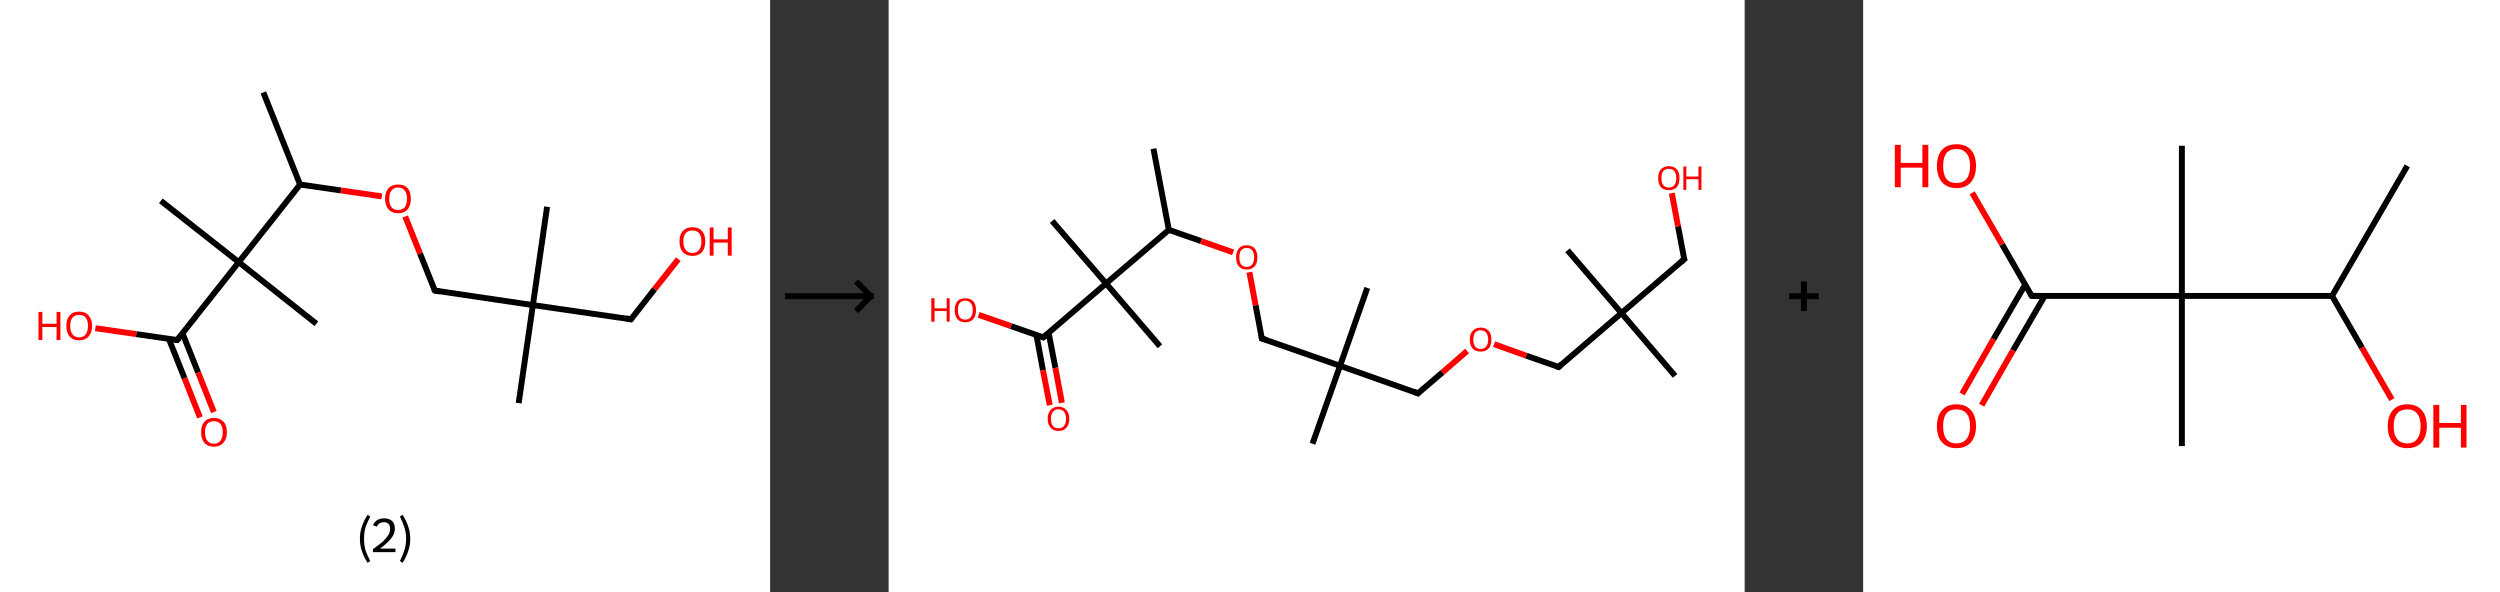 <?xml version='1.0' encoding='ASCII' standalone='yes'?>
<svg xmlns="http://www.w3.org/2000/svg" xmlns:xlink="http://www.w3.org/1999/xlink" version="1.1" width="844.0px" viewBox="0 0 844.0 200.0" height="200.0px">
  <rect x="0" y="0" width="844.0" height="200.0" fill="#333333" stroke="none"/>
  <g>
    <g transform="translate(0, 0) scale(1 1) "><!-- END OF HEADER -->
<rect style="opacity:1.0;fill:#FFFFFF;stroke:none" width="260.0" height="200.0" x="0.0" y="0.0"> </rect>
<path class="bond-0 atom-0 atom-1" d="M 88.9,31.2 L 101.3,62.3" style="fill:none;fill-rule:evenodd;stroke:#000000;stroke-width:2.0px;stroke-linecap:butt;stroke-linejoin:miter;stroke-opacity:1"/>
<path class="bond-1 atom-1 atom-2" d="M 101.3,62.3 L 115.1,64.3" style="fill:none;fill-rule:evenodd;stroke:#000000;stroke-width:2.0px;stroke-linecap:butt;stroke-linejoin:miter;stroke-opacity:1"/>
<path class="bond-1 atom-1 atom-2" d="M 115.1,64.3 L 128.9,66.3" style="fill:none;fill-rule:evenodd;stroke:#FF0000;stroke-width:2.0px;stroke-linecap:butt;stroke-linejoin:miter;stroke-opacity:1"/>
<path class="bond-2 atom-2 atom-3" d="M 136.8,73.1 L 141.8,85.6" style="fill:none;fill-rule:evenodd;stroke:#FF0000;stroke-width:2.0px;stroke-linecap:butt;stroke-linejoin:miter;stroke-opacity:1"/>
<path class="bond-2 atom-2 atom-3" d="M 141.8,85.6 L 146.8,98.1" style="fill:none;fill-rule:evenodd;stroke:#000000;stroke-width:2.0px;stroke-linecap:butt;stroke-linejoin:miter;stroke-opacity:1"/>
<path class="bond-3 atom-3 atom-4" d="M 146.8,98.1 L 179.9,103.0" style="fill:none;fill-rule:evenodd;stroke:#000000;stroke-width:2.0px;stroke-linecap:butt;stroke-linejoin:miter;stroke-opacity:1"/>
<path class="bond-4 atom-4 atom-5" d="M 179.9,103.0 L 175.1,136.1" style="fill:none;fill-rule:evenodd;stroke:#000000;stroke-width:2.0px;stroke-linecap:butt;stroke-linejoin:miter;stroke-opacity:1"/>
<path class="bond-5 atom-4 atom-6" d="M 179.9,103.0 L 184.7,69.8" style="fill:none;fill-rule:evenodd;stroke:#000000;stroke-width:2.0px;stroke-linecap:butt;stroke-linejoin:miter;stroke-opacity:1"/>
<path class="bond-6 atom-4 atom-7" d="M 179.9,103.0 L 213.0,107.8" style="fill:none;fill-rule:evenodd;stroke:#000000;stroke-width:2.0px;stroke-linecap:butt;stroke-linejoin:miter;stroke-opacity:1"/>
<path class="bond-7 atom-7 atom-8" d="M 213.0,107.8 L 221.0,97.6" style="fill:none;fill-rule:evenodd;stroke:#000000;stroke-width:2.0px;stroke-linecap:butt;stroke-linejoin:miter;stroke-opacity:1"/>
<path class="bond-7 atom-7 atom-8" d="M 221.0,97.6 L 229.0,87.5" style="fill:none;fill-rule:evenodd;stroke:#FF0000;stroke-width:2.0px;stroke-linecap:butt;stroke-linejoin:miter;stroke-opacity:1"/>
<path class="bond-8 atom-1 atom-9" d="M 101.3,62.3 L 80.6,88.5" style="fill:none;fill-rule:evenodd;stroke:#000000;stroke-width:2.0px;stroke-linecap:butt;stroke-linejoin:miter;stroke-opacity:1"/>
<path class="bond-9 atom-9 atom-10" d="M 80.6,88.5 L 54.3,67.8" style="fill:none;fill-rule:evenodd;stroke:#000000;stroke-width:2.0px;stroke-linecap:butt;stroke-linejoin:miter;stroke-opacity:1"/>
<path class="bond-10 atom-9 atom-11" d="M 80.6,88.5 L 106.8,109.3" style="fill:none;fill-rule:evenodd;stroke:#000000;stroke-width:2.0px;stroke-linecap:butt;stroke-linejoin:miter;stroke-opacity:1"/>
<path class="bond-11 atom-9 atom-12" d="M 80.6,88.5 L 59.8,114.8" style="fill:none;fill-rule:evenodd;stroke:#000000;stroke-width:2.0px;stroke-linecap:butt;stroke-linejoin:miter;stroke-opacity:1"/>
<path class="bond-12 atom-12 atom-13" d="M 57.0,114.4 L 62.3,127.7" style="fill:none;fill-rule:evenodd;stroke:#000000;stroke-width:2.0px;stroke-linecap:butt;stroke-linejoin:miter;stroke-opacity:1"/>
<path class="bond-12 atom-12 atom-13" d="M 62.3,127.7 L 67.5,140.9" style="fill:none;fill-rule:evenodd;stroke:#FF0000;stroke-width:2.0px;stroke-linecap:butt;stroke-linejoin:miter;stroke-opacity:1"/>
<path class="bond-12 atom-12 atom-13" d="M 61.6,112.5 L 66.9,125.8" style="fill:none;fill-rule:evenodd;stroke:#000000;stroke-width:2.0px;stroke-linecap:butt;stroke-linejoin:miter;stroke-opacity:1"/>
<path class="bond-12 atom-12 atom-13" d="M 66.9,125.8 L 72.2,139.1" style="fill:none;fill-rule:evenodd;stroke:#FF0000;stroke-width:2.0px;stroke-linecap:butt;stroke-linejoin:miter;stroke-opacity:1"/>
<path class="bond-13 atom-12 atom-14" d="M 59.8,114.8 L 46.0,112.8" style="fill:none;fill-rule:evenodd;stroke:#000000;stroke-width:2.0px;stroke-linecap:butt;stroke-linejoin:miter;stroke-opacity:1"/>
<path class="bond-13 atom-12 atom-14" d="M 46.0,112.8 L 32.2,110.8" style="fill:none;fill-rule:evenodd;stroke:#FF0000;stroke-width:2.0px;stroke-linecap:butt;stroke-linejoin:miter;stroke-opacity:1"/>
<path d="M 146.5,97.5 L 146.8,98.1 L 148.5,98.4" style="fill:none;stroke:#000000;stroke-width:2.0px;stroke-linecap:butt;stroke-linejoin:miter;stroke-opacity:1;"/>
<path d="M 211.4,107.5 L 213.0,107.8 L 213.4,107.3" style="fill:none;stroke:#000000;stroke-width:2.0px;stroke-linecap:butt;stroke-linejoin:miter;stroke-opacity:1;"/>
<path d="M 60.9,113.5 L 59.8,114.8 L 59.1,114.7" style="fill:none;stroke:#000000;stroke-width:2.0px;stroke-linecap:butt;stroke-linejoin:miter;stroke-opacity:1;"/>
<path class="atom-2" d="M 130.0 67.1 Q 130.0 64.8, 131.2 63.5 Q 132.3 62.3, 134.4 62.3 Q 136.5 62.3, 137.6 63.5 Q 138.7 64.8, 138.7 67.1 Q 138.7 69.4, 137.6 70.7 Q 136.5 72.0, 134.4 72.0 Q 132.3 72.0, 131.2 70.7 Q 130.0 69.4, 130.0 67.1 M 134.4 70.9 Q 135.8 70.9, 136.6 70.0 Q 137.4 69.0, 137.4 67.1 Q 137.4 65.2, 136.6 64.3 Q 135.8 63.3, 134.4 63.3 Q 133.0 63.3, 132.2 64.3 Q 131.4 65.2, 131.4 67.1 Q 131.4 69.0, 132.2 70.0 Q 133.0 70.9, 134.4 70.9 " fill="#FF0000"/>
<path class="atom-8" d="M 229.4 81.5 Q 229.4 79.2, 230.5 78.0 Q 231.7 76.7, 233.8 76.7 Q 235.9 76.7, 237.0 78.0 Q 238.1 79.2, 238.1 81.5 Q 238.1 83.8, 237.0 85.1 Q 235.8 86.4, 233.8 86.4 Q 231.7 86.4, 230.5 85.1 Q 229.4 83.8, 229.4 81.5 M 233.8 85.4 Q 235.2 85.4, 236.0 84.4 Q 236.8 83.4, 236.8 81.5 Q 236.8 79.7, 236.0 78.7 Q 235.2 77.8, 233.8 77.8 Q 232.3 77.8, 231.5 78.7 Q 230.7 79.6, 230.7 81.5 Q 230.7 83.4, 231.5 84.4 Q 232.3 85.4, 233.8 85.4 " fill="#FF0000"/>
<path class="atom-8" d="M 239.6 76.8 L 240.9 76.8 L 240.9 80.8 L 245.7 80.8 L 245.7 76.8 L 247.0 76.8 L 247.0 86.3 L 245.7 86.3 L 245.7 81.9 L 240.9 81.9 L 240.9 86.3 L 239.6 86.3 L 239.6 76.8 " fill="#FF0000"/>
<path class="atom-13" d="M 67.9 145.9 Q 67.9 143.6, 69.0 142.4 Q 70.1 141.1, 72.2 141.1 Q 74.3 141.1, 75.5 142.4 Q 76.6 143.6, 76.6 145.9 Q 76.6 148.2, 75.4 149.5 Q 74.3 150.8, 72.2 150.8 Q 70.1 150.8, 69.0 149.5 Q 67.9 148.2, 67.9 145.9 M 72.2 149.8 Q 73.7 149.8, 74.4 148.8 Q 75.2 147.8, 75.2 145.9 Q 75.2 144.1, 74.4 143.1 Q 73.7 142.2, 72.2 142.2 Q 70.8 142.2, 70.0 143.1 Q 69.2 144.0, 69.2 145.9 Q 69.2 147.8, 70.0 148.8 Q 70.8 149.8, 72.2 149.8 " fill="#FF0000"/>
<path class="atom-14" d="M 13.0 105.3 L 14.3 105.3 L 14.3 109.3 L 19.1 109.3 L 19.1 105.3 L 20.4 105.3 L 20.4 114.8 L 19.1 114.8 L 19.1 110.4 L 14.3 110.4 L 14.3 114.8 L 13.0 114.8 L 13.0 105.3 " fill="#FF0000"/>
<path class="atom-14" d="M 22.4 110.0 Q 22.4 107.8, 23.5 106.5 Q 24.6 105.2, 26.7 105.2 Q 28.8 105.2, 29.9 106.5 Q 31.1 107.8, 31.1 110.0 Q 31.1 112.3, 29.9 113.6 Q 28.8 114.9, 26.7 114.9 Q 24.6 114.9, 23.5 113.6 Q 22.4 112.3, 22.4 110.0 M 26.7 113.9 Q 28.2 113.9, 28.9 112.9 Q 29.7 111.9, 29.7 110.0 Q 29.7 108.2, 28.9 107.2 Q 28.2 106.3, 26.7 106.3 Q 25.3 106.3, 24.5 107.2 Q 23.7 108.2, 23.7 110.0 Q 23.7 111.9, 24.5 112.9 Q 25.3 113.9, 26.7 113.9 " fill="#FF0000"/>
<path class="legend" d="M 121.5 181.9 Q 121.5 179.6, 122.2 177.7 Q 122.8 175.8, 124.1 173.8 L 125.0 174.4 Q 124.0 176.3, 123.4 178.0 Q 122.9 179.7, 122.9 181.9 Q 122.9 184.0, 123.4 185.8 Q 124.0 187.5, 125.0 189.4 L 124.1 190.0 Q 122.8 188.0, 122.2 186.1 Q 121.5 184.2, 121.5 181.9 " fill="#000000"/>
<path class="legend" d="M 125.9 177.3 Q 126.4 176.2, 127.3 175.6 Q 128.3 175.0, 129.7 175.0 Q 131.4 175.0, 132.4 175.9 Q 133.3 176.8, 133.3 178.5 Q 133.3 180.2, 132.1 181.7 Q 130.9 183.3, 128.3 185.2 L 133.5 185.2 L 133.5 186.4 L 125.9 186.4 L 125.9 185.4 Q 128.0 183.9, 129.3 182.8 Q 130.5 181.6, 131.1 180.6 Q 131.7 179.6, 131.7 178.6 Q 131.7 177.5, 131.2 176.9 Q 130.7 176.3, 129.7 176.3 Q 128.8 176.3, 128.2 176.6 Q 127.6 177.0, 127.2 177.8 L 125.9 177.3 " fill="#000000"/>
<path class="legend" d="M 138.5 181.9 Q 138.5 184.2, 137.8 186.1 Q 137.2 188.0, 135.9 190.0 L 135.0 189.4 Q 136.0 187.5, 136.5 185.8 Q 137.1 184.0, 137.1 181.9 Q 137.1 179.7, 136.5 178.0 Q 136.0 176.3, 135.0 174.4 L 135.9 173.8 Q 137.2 175.8, 137.8 177.7 Q 138.5 179.6, 138.5 181.9 " fill="#000000"/>
</g>
    <g transform="translate(260.0, 0) scale(1 1) "><line x1="5" y1="100" x2="35" y2="100" style="stroke:rgb(0,0,0);stroke-width:2"/>
  <line x1="34" y1="100" x2="29" y2="95" style="stroke:rgb(0,0,0);stroke-width:2"/>
  <line x1="34" y1="100" x2="29" y2="105" style="stroke:rgb(0,0,0);stroke-width:2"/>
</g>
    <g transform="translate(300.0, 0) scale(1 1) "><!-- END OF HEADER -->
<rect style="opacity:1.0;fill:#FFFFFF;stroke:none" width="289.0" height="200.0" x="0.0" y="0.0"> </rect>
<path class="bond-0 atom-0 atom-1" d="M 89.4,50.2 L 94.6,77.6" style="fill:none;fill-rule:evenodd;stroke:#000000;stroke-width:2.0px;stroke-linecap:butt;stroke-linejoin:miter;stroke-opacity:1"/>
<path class="bond-1 atom-1 atom-2" d="M 94.6,77.6 L 105.5,81.4" style="fill:none;fill-rule:evenodd;stroke:#000000;stroke-width:2.0px;stroke-linecap:butt;stroke-linejoin:miter;stroke-opacity:1"/>
<path class="bond-1 atom-1 atom-2" d="M 105.5,81.4 L 116.3,85.2" style="fill:none;fill-rule:evenodd;stroke:#FF0000;stroke-width:2.0px;stroke-linecap:butt;stroke-linejoin:miter;stroke-opacity:1"/>
<path class="bond-2 atom-2 atom-3" d="M 121.8,91.9 L 123.9,103.1" style="fill:none;fill-rule:evenodd;stroke:#FF0000;stroke-width:2.0px;stroke-linecap:butt;stroke-linejoin:miter;stroke-opacity:1"/>
<path class="bond-2 atom-2 atom-3" d="M 123.9,103.1 L 126.0,114.3" style="fill:none;fill-rule:evenodd;stroke:#000000;stroke-width:2.0px;stroke-linecap:butt;stroke-linejoin:miter;stroke-opacity:1"/>
<path class="bond-3 atom-3 atom-4" d="M 126.0,114.3 L 152.4,123.5" style="fill:none;fill-rule:evenodd;stroke:#000000;stroke-width:2.0px;stroke-linecap:butt;stroke-linejoin:miter;stroke-opacity:1"/>
<path class="bond-4 atom-4 atom-5" d="M 152.4,123.5 L 143.1,149.8" style="fill:none;fill-rule:evenodd;stroke:#000000;stroke-width:2.0px;stroke-linecap:butt;stroke-linejoin:miter;stroke-opacity:1"/>
<path class="bond-5 atom-4 atom-6" d="M 152.4,123.5 L 161.6,97.2" style="fill:none;fill-rule:evenodd;stroke:#000000;stroke-width:2.0px;stroke-linecap:butt;stroke-linejoin:miter;stroke-opacity:1"/>
<path class="bond-6 atom-4 atom-7" d="M 152.4,123.5 L 178.7,132.8" style="fill:none;fill-rule:evenodd;stroke:#000000;stroke-width:2.0px;stroke-linecap:butt;stroke-linejoin:miter;stroke-opacity:1"/>
<path class="bond-7 atom-7 atom-8" d="M 178.7,132.8 L 187.0,125.7" style="fill:none;fill-rule:evenodd;stroke:#000000;stroke-width:2.0px;stroke-linecap:butt;stroke-linejoin:miter;stroke-opacity:1"/>
<path class="bond-7 atom-7 atom-8" d="M 187.0,125.7 L 195.3,118.5" style="fill:none;fill-rule:evenodd;stroke:#FF0000;stroke-width:2.0px;stroke-linecap:butt;stroke-linejoin:miter;stroke-opacity:1"/>
<path class="bond-8 atom-8 atom-9" d="M 204.4,116.2 L 215.3,120.1" style="fill:none;fill-rule:evenodd;stroke:#FF0000;stroke-width:2.0px;stroke-linecap:butt;stroke-linejoin:miter;stroke-opacity:1"/>
<path class="bond-8 atom-8 atom-9" d="M 215.3,120.1 L 226.2,123.9" style="fill:none;fill-rule:evenodd;stroke:#000000;stroke-width:2.0px;stroke-linecap:butt;stroke-linejoin:miter;stroke-opacity:1"/>
<path class="bond-9 atom-9 atom-10" d="M 226.2,123.9 L 247.4,105.7" style="fill:none;fill-rule:evenodd;stroke:#000000;stroke-width:2.0px;stroke-linecap:butt;stroke-linejoin:miter;stroke-opacity:1"/>
<path class="bond-10 atom-10 atom-11" d="M 247.4,105.7 L 265.5,126.9" style="fill:none;fill-rule:evenodd;stroke:#000000;stroke-width:2.0px;stroke-linecap:butt;stroke-linejoin:miter;stroke-opacity:1"/>
<path class="bond-11 atom-10 atom-12" d="M 247.4,105.7 L 229.2,84.5" style="fill:none;fill-rule:evenodd;stroke:#000000;stroke-width:2.0px;stroke-linecap:butt;stroke-linejoin:miter;stroke-opacity:1"/>
<path class="bond-12 atom-10 atom-13" d="M 247.4,105.7 L 268.6,87.5" style="fill:none;fill-rule:evenodd;stroke:#000000;stroke-width:2.0px;stroke-linecap:butt;stroke-linejoin:miter;stroke-opacity:1"/>
<path class="bond-13 atom-13 atom-14" d="M 268.6,87.5 L 266.5,76.4" style="fill:none;fill-rule:evenodd;stroke:#000000;stroke-width:2.0px;stroke-linecap:butt;stroke-linejoin:miter;stroke-opacity:1"/>
<path class="bond-13 atom-13 atom-14" d="M 266.5,76.4 L 264.4,65.2" style="fill:none;fill-rule:evenodd;stroke:#FF0000;stroke-width:2.0px;stroke-linecap:butt;stroke-linejoin:miter;stroke-opacity:1"/>
<path class="bond-14 atom-1 atom-15" d="M 94.6,77.6 L 73.4,95.7" style="fill:none;fill-rule:evenodd;stroke:#000000;stroke-width:2.0px;stroke-linecap:butt;stroke-linejoin:miter;stroke-opacity:1"/>
<path class="bond-15 atom-15 atom-16" d="M 73.4,95.7 L 55.2,74.6" style="fill:none;fill-rule:evenodd;stroke:#000000;stroke-width:2.0px;stroke-linecap:butt;stroke-linejoin:miter;stroke-opacity:1"/>
<path class="bond-16 atom-15 atom-17" d="M 73.4,95.7 L 91.6,116.9" style="fill:none;fill-rule:evenodd;stroke:#000000;stroke-width:2.0px;stroke-linecap:butt;stroke-linejoin:miter;stroke-opacity:1"/>
<path class="bond-17 atom-15 atom-18" d="M 73.4,95.7 L 52.2,113.9" style="fill:none;fill-rule:evenodd;stroke:#000000;stroke-width:2.0px;stroke-linecap:butt;stroke-linejoin:miter;stroke-opacity:1"/>
<path class="bond-18 atom-18 atom-19" d="M 49.9,113.1 L 52.1,125.0" style="fill:none;fill-rule:evenodd;stroke:#000000;stroke-width:2.0px;stroke-linecap:butt;stroke-linejoin:miter;stroke-opacity:1"/>
<path class="bond-18 atom-18 atom-19" d="M 52.1,125.0 L 54.4,136.8" style="fill:none;fill-rule:evenodd;stroke:#FF0000;stroke-width:2.0px;stroke-linecap:butt;stroke-linejoin:miter;stroke-opacity:1"/>
<path class="bond-18 atom-18 atom-19" d="M 54.0,112.3 L 56.3,124.2" style="fill:none;fill-rule:evenodd;stroke:#000000;stroke-width:2.0px;stroke-linecap:butt;stroke-linejoin:miter;stroke-opacity:1"/>
<path class="bond-18 atom-18 atom-19" d="M 56.3,124.2 L 58.5,136.0" style="fill:none;fill-rule:evenodd;stroke:#FF0000;stroke-width:2.0px;stroke-linecap:butt;stroke-linejoin:miter;stroke-opacity:1"/>
<path class="bond-19 atom-18 atom-20" d="M 52.2,113.9 L 41.3,110.1" style="fill:none;fill-rule:evenodd;stroke:#000000;stroke-width:2.0px;stroke-linecap:butt;stroke-linejoin:miter;stroke-opacity:1"/>
<path class="bond-19 atom-18 atom-20" d="M 41.3,110.1 L 30.4,106.3" style="fill:none;fill-rule:evenodd;stroke:#FF0000;stroke-width:2.0px;stroke-linecap:butt;stroke-linejoin:miter;stroke-opacity:1"/>
<path d="M 125.9,113.7 L 126.0,114.3 L 127.4,114.7" style="fill:none;stroke:#000000;stroke-width:2.0px;stroke-linecap:butt;stroke-linejoin:miter;stroke-opacity:1;"/>
<path d="M 177.4,132.3 L 178.7,132.8 L 179.1,132.4" style="fill:none;stroke:#000000;stroke-width:2.0px;stroke-linecap:butt;stroke-linejoin:miter;stroke-opacity:1;"/>
<path d="M 225.6,123.7 L 226.2,123.9 L 227.2,123.0" style="fill:none;stroke:#000000;stroke-width:2.0px;stroke-linecap:butt;stroke-linejoin:miter;stroke-opacity:1;"/>
<path d="M 267.5,88.5 L 268.6,87.5 L 268.4,87.0" style="fill:none;stroke:#000000;stroke-width:2.0px;stroke-linecap:butt;stroke-linejoin:miter;stroke-opacity:1;"/>
<path d="M 53.3,113.0 L 52.2,113.9 L 51.7,113.7" style="fill:none;stroke:#000000;stroke-width:2.0px;stroke-linecap:butt;stroke-linejoin:miter;stroke-opacity:1;"/>
<path class="atom-2" d="M 117.3 86.9 Q 117.3 85.0, 118.2 83.9 Q 119.1 82.8, 120.9 82.8 Q 122.6 82.8, 123.6 83.9 Q 124.5 85.0, 124.5 86.9 Q 124.5 88.8, 123.6 89.9 Q 122.6 91.0, 120.9 91.0 Q 119.2 91.0, 118.2 89.9 Q 117.3 88.8, 117.3 86.9 M 120.9 90.1 Q 122.1 90.1, 122.7 89.3 Q 123.4 88.4, 123.4 86.9 Q 123.4 85.3, 122.7 84.5 Q 122.1 83.7, 120.9 83.7 Q 119.7 83.7, 119.0 84.5 Q 118.4 85.3, 118.4 86.9 Q 118.4 88.5, 119.0 89.3 Q 119.7 90.1, 120.9 90.1 " fill="#FF0000"/>
<path class="atom-8" d="M 196.2 114.6 Q 196.2 112.7, 197.2 111.7 Q 198.1 110.6, 199.9 110.6 Q 201.6 110.6, 202.6 111.7 Q 203.5 112.7, 203.5 114.6 Q 203.5 116.6, 202.5 117.7 Q 201.6 118.7, 199.9 118.7 Q 198.1 118.7, 197.2 117.7 Q 196.2 116.6, 196.2 114.6 M 199.9 117.8 Q 201.1 117.8, 201.7 117.0 Q 202.4 116.2, 202.4 114.6 Q 202.4 113.1, 201.7 112.3 Q 201.1 111.5, 199.9 111.5 Q 198.7 111.5, 198.0 112.3 Q 197.4 113.1, 197.4 114.6 Q 197.4 116.2, 198.0 117.0 Q 198.7 117.8, 199.9 117.8 " fill="#FF0000"/>
<path class="atom-14" d="M 259.8 60.1 Q 259.8 58.2, 260.7 57.2 Q 261.7 56.1, 263.4 56.1 Q 265.2 56.1, 266.1 57.2 Q 267.0 58.2, 267.0 60.1 Q 267.0 62.1, 266.1 63.2 Q 265.1 64.2, 263.4 64.2 Q 261.7 64.2, 260.7 63.2 Q 259.8 62.1, 259.8 60.1 M 263.4 63.3 Q 264.6 63.3, 265.3 62.5 Q 265.9 61.7, 265.9 60.1 Q 265.9 58.6, 265.3 57.8 Q 264.6 57.0, 263.4 57.0 Q 262.2 57.0, 261.5 57.8 Q 260.9 58.6, 260.9 60.1 Q 260.9 61.7, 261.5 62.5 Q 262.2 63.3, 263.4 63.3 " fill="#FF0000"/>
<path class="atom-14" d="M 268.3 56.2 L 269.3 56.2 L 269.3 59.6 L 273.4 59.6 L 273.4 56.2 L 274.4 56.2 L 274.4 64.1 L 273.4 64.1 L 273.4 60.5 L 269.3 60.5 L 269.3 64.1 L 268.3 64.1 L 268.3 56.2 " fill="#FF0000"/>
<path class="atom-19" d="M 53.7 141.4 Q 53.7 139.5, 54.7 138.4 Q 55.6 137.3, 57.3 137.3 Q 59.1 137.3, 60.0 138.4 Q 61.0 139.5, 61.0 141.4 Q 61.0 143.3, 60.0 144.4 Q 59.1 145.5, 57.3 145.5 Q 55.6 145.5, 54.7 144.4 Q 53.7 143.3, 53.7 141.4 M 57.3 144.6 Q 58.6 144.6, 59.2 143.8 Q 59.9 142.9, 59.9 141.4 Q 59.9 139.8, 59.2 139.0 Q 58.6 138.2, 57.3 138.2 Q 56.1 138.2, 55.5 139.0 Q 54.8 139.8, 54.8 141.4 Q 54.8 143.0, 55.5 143.8 Q 56.1 144.6, 57.3 144.6 " fill="#FF0000"/>
<path class="atom-20" d="M 14.4 100.7 L 15.5 100.7 L 15.5 104.1 L 19.6 104.1 L 19.6 100.7 L 20.6 100.7 L 20.6 108.6 L 19.6 108.6 L 19.6 105.0 L 15.5 105.0 L 15.5 108.6 L 14.4 108.6 L 14.4 100.7 " fill="#FF0000"/>
<path class="atom-20" d="M 22.3 104.7 Q 22.3 102.8, 23.2 101.7 Q 24.1 100.7, 25.9 100.7 Q 27.6 100.7, 28.6 101.7 Q 29.5 102.8, 29.5 104.7 Q 29.5 106.6, 28.6 107.7 Q 27.6 108.8, 25.9 108.8 Q 24.1 108.8, 23.2 107.7 Q 22.3 106.6, 22.3 104.7 M 25.9 107.9 Q 27.1 107.9, 27.7 107.1 Q 28.4 106.3, 28.4 104.7 Q 28.4 103.1, 27.7 102.3 Q 27.1 101.5, 25.9 101.5 Q 24.7 101.5, 24.0 102.3 Q 23.4 103.1, 23.4 104.7 Q 23.4 106.3, 24.0 107.1 Q 24.7 107.9, 25.9 107.9 " fill="#FF0000"/>
</g>
    <g transform="translate(589.0, 0) scale(1 1) "><line x1="15" y1="100" x2="25" y2="100" style="stroke:rgb(0,0,0);stroke-width:2"/>
  <line x1="20" y1="95" x2="20" y2="105" style="stroke:rgb(0,0,0);stroke-width:2"/>
</g>
    <g transform="translate(629.0, 0) scale(1 1) "><!-- END OF HEADER -->
<rect style="opacity:1.0;fill:#FFFFFF;stroke:none" width="215.0" height="200.0" x="0.0" y="0.0"> </rect>
<path class="bond-0 atom-0 atom-1" d="M 183.7,56.0 L 158.3,99.9" style="fill:none;fill-rule:evenodd;stroke:#000000;stroke-width:2.0px;stroke-linecap:butt;stroke-linejoin:miter;stroke-opacity:1"/>
<path class="bond-1 atom-1 atom-2" d="M 158.3,99.9 L 168.4,117.4" style="fill:none;fill-rule:evenodd;stroke:#000000;stroke-width:2.0px;stroke-linecap:butt;stroke-linejoin:miter;stroke-opacity:1"/>
<path class="bond-1 atom-1 atom-2" d="M 168.4,117.4 L 178.5,134.9" style="fill:none;fill-rule:evenodd;stroke:#FF0000;stroke-width:2.0px;stroke-linecap:butt;stroke-linejoin:miter;stroke-opacity:1"/>
<path class="bond-2 atom-1 atom-3" d="M 158.3,99.9 L 107.6,99.9" style="fill:none;fill-rule:evenodd;stroke:#000000;stroke-width:2.0px;stroke-linecap:butt;stroke-linejoin:miter;stroke-opacity:1"/>
<path class="bond-3 atom-3 atom-4" d="M 107.6,99.9 L 107.6,49.2" style="fill:none;fill-rule:evenodd;stroke:#000000;stroke-width:2.0px;stroke-linecap:butt;stroke-linejoin:miter;stroke-opacity:1"/>
<path class="bond-4 atom-3 atom-5" d="M 107.6,99.9 L 107.6,150.6" style="fill:none;fill-rule:evenodd;stroke:#000000;stroke-width:2.0px;stroke-linecap:butt;stroke-linejoin:miter;stroke-opacity:1"/>
<path class="bond-5 atom-3 atom-6" d="M 107.6,99.9 L 56.9,99.9" style="fill:none;fill-rule:evenodd;stroke:#000000;stroke-width:2.0px;stroke-linecap:butt;stroke-linejoin:miter;stroke-opacity:1"/>
<path class="bond-6 atom-6 atom-7" d="M 54.7,96.1 L 44.0,114.5" style="fill:none;fill-rule:evenodd;stroke:#000000;stroke-width:2.0px;stroke-linecap:butt;stroke-linejoin:miter;stroke-opacity:1"/>
<path class="bond-6 atom-6 atom-7" d="M 44.0,114.5 L 33.4,133.0" style="fill:none;fill-rule:evenodd;stroke:#FF0000;stroke-width:2.0px;stroke-linecap:butt;stroke-linejoin:miter;stroke-opacity:1"/>
<path class="bond-6 atom-6 atom-7" d="M 61.3,99.9 L 50.6,118.3" style="fill:none;fill-rule:evenodd;stroke:#000000;stroke-width:2.0px;stroke-linecap:butt;stroke-linejoin:miter;stroke-opacity:1"/>
<path class="bond-6 atom-6 atom-7" d="M 50.6,118.3 L 40.0,136.8" style="fill:none;fill-rule:evenodd;stroke:#FF0000;stroke-width:2.0px;stroke-linecap:butt;stroke-linejoin:miter;stroke-opacity:1"/>
<path class="bond-7 atom-6 atom-8" d="M 56.9,99.9 L 46.9,82.5" style="fill:none;fill-rule:evenodd;stroke:#000000;stroke-width:2.0px;stroke-linecap:butt;stroke-linejoin:miter;stroke-opacity:1"/>
<path class="bond-7 atom-6 atom-8" d="M 46.9,82.5 L 36.8,65.1" style="fill:none;fill-rule:evenodd;stroke:#FF0000;stroke-width:2.0px;stroke-linecap:butt;stroke-linejoin:miter;stroke-opacity:1"/>
<path d="M 59.4,99.9 L 56.9,99.9 L 56.4,99.0" style="fill:none;stroke:#000000;stroke-width:2.0px;stroke-linecap:butt;stroke-linejoin:miter;stroke-opacity:1;"/>
<path class="atom-2" d="M 177.1 143.9 Q 177.1 140.4, 178.8 138.5 Q 180.5 136.5, 183.7 136.5 Q 186.9 136.5, 188.6 138.5 Q 190.3 140.4, 190.3 143.9 Q 190.3 147.3, 188.6 149.3 Q 186.8 151.3, 183.7 151.3 Q 180.5 151.3, 178.8 149.3 Q 177.1 147.4, 177.1 143.9 M 183.7 149.7 Q 185.9 149.7, 187.0 148.2 Q 188.2 146.7, 188.2 143.9 Q 188.2 141.0, 187.0 139.6 Q 185.9 138.2, 183.7 138.2 Q 181.5 138.2, 180.3 139.6 Q 179.1 141.0, 179.1 143.9 Q 179.1 146.8, 180.3 148.2 Q 181.5 149.7, 183.7 149.7 " fill="#FF0000"/>
<path class="atom-2" d="M 192.5 136.7 L 194.5 136.7 L 194.5 142.8 L 201.8 142.8 L 201.8 136.7 L 203.7 136.7 L 203.7 151.1 L 201.8 151.1 L 201.8 144.4 L 194.5 144.4 L 194.5 151.1 L 192.5 151.1 L 192.5 136.7 " fill="#FF0000"/>
<path class="atom-7" d="M 24.9 143.9 Q 24.9 140.4, 26.6 138.5 Q 28.3 136.5, 31.5 136.5 Q 34.7 136.5, 36.4 138.5 Q 38.1 140.4, 38.1 143.9 Q 38.1 147.3, 36.4 149.3 Q 34.7 151.3, 31.5 151.3 Q 28.4 151.3, 26.6 149.3 Q 24.9 147.4, 24.9 143.9 M 31.5 149.7 Q 33.7 149.7, 34.9 148.2 Q 36.1 146.7, 36.1 143.9 Q 36.1 141.0, 34.9 139.6 Q 33.7 138.2, 31.5 138.2 Q 29.3 138.2, 28.1 139.6 Q 27.0 141.0, 27.0 143.9 Q 27.0 146.8, 28.1 148.2 Q 29.3 149.7, 31.5 149.7 " fill="#FF0000"/>
<path class="atom-8" d="M 10.7 48.9 L 12.7 48.9 L 12.7 55.0 L 20.0 55.0 L 20.0 48.9 L 22.0 48.9 L 22.0 63.2 L 20.0 63.2 L 20.0 56.6 L 12.7 56.6 L 12.7 63.2 L 10.7 63.2 L 10.7 48.9 " fill="#FF0000"/>
<path class="atom-8" d="M 24.9 56.0 Q 24.9 52.6, 26.6 50.6 Q 28.3 48.7, 31.5 48.7 Q 34.7 48.7, 36.4 50.6 Q 38.1 52.6, 38.1 56.0 Q 38.1 59.5, 36.4 61.5 Q 34.7 63.5, 31.5 63.5 Q 28.4 63.5, 26.6 61.5 Q 24.9 59.5, 24.9 56.0 M 31.5 61.8 Q 33.7 61.8, 34.9 60.4 Q 36.1 58.9, 36.1 56.0 Q 36.1 53.2, 34.9 51.8 Q 33.7 50.3, 31.5 50.3 Q 29.3 50.3, 28.1 51.7 Q 27.0 53.2, 27.0 56.0 Q 27.0 58.9, 28.1 60.4 Q 29.3 61.8, 31.5 61.8 " fill="#FF0000"/>
</g>
  </g>
</svg>
